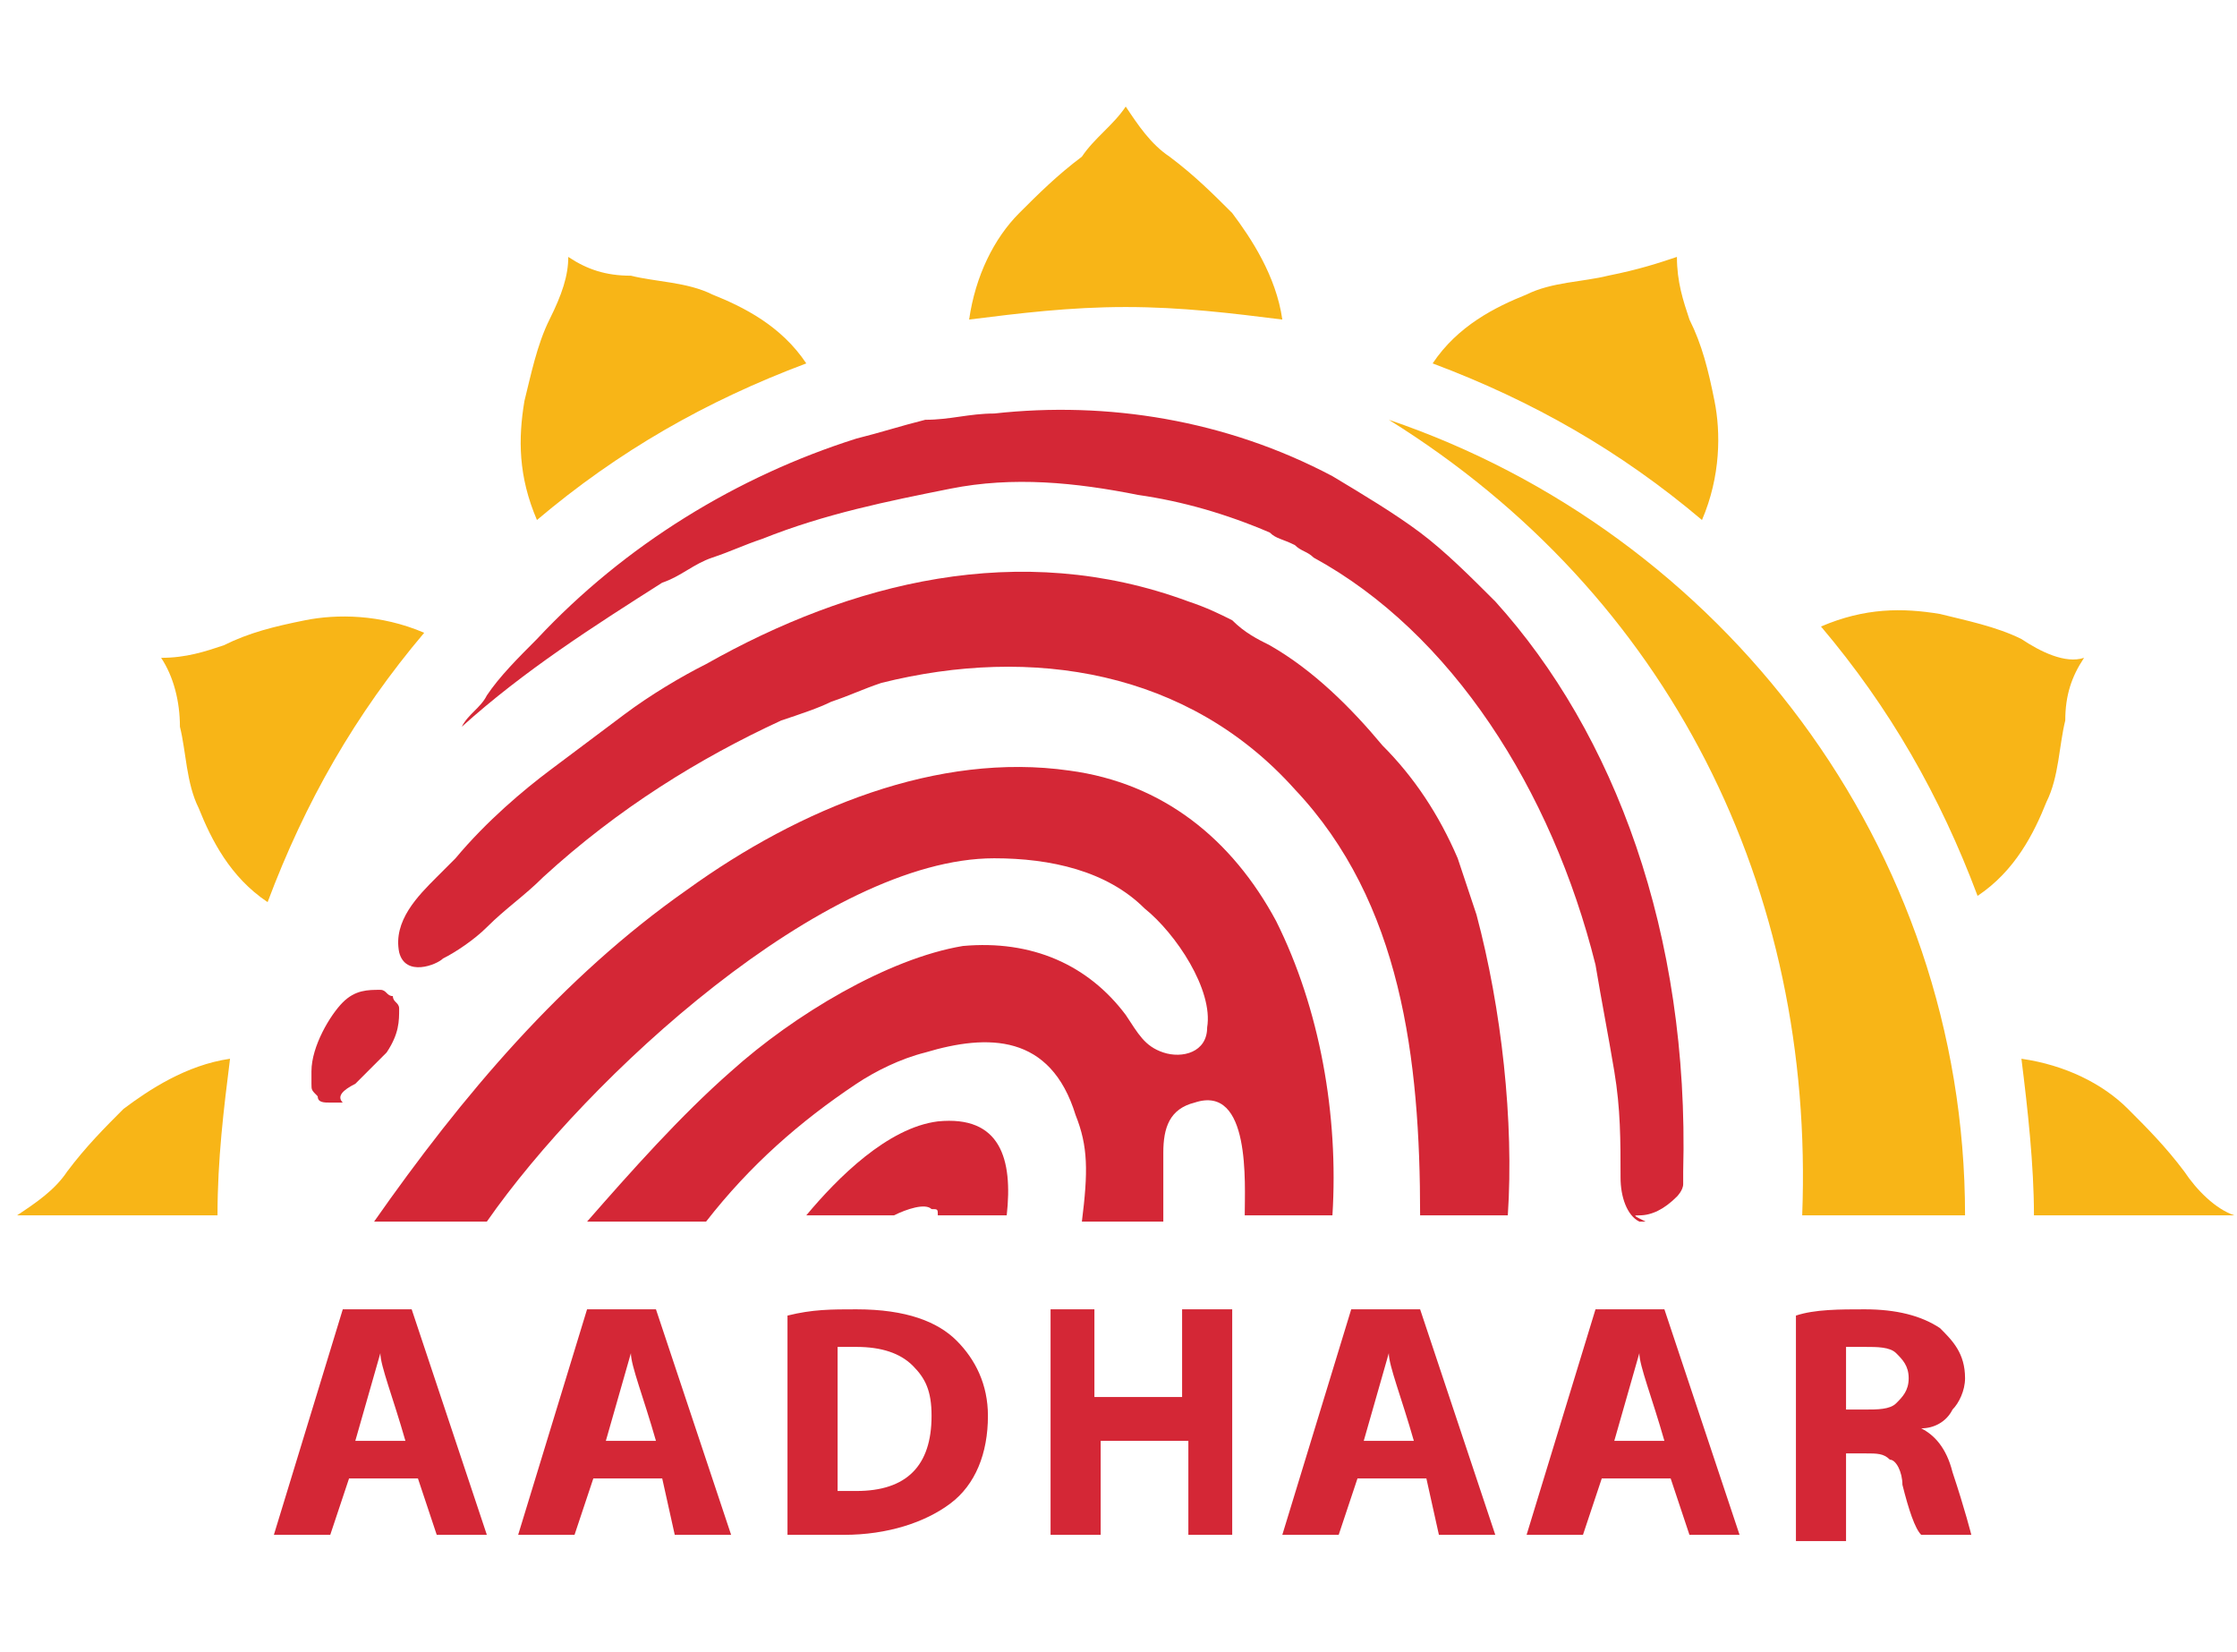 <?xml version="1.0" encoding="utf-8"?>
<!-- Generator: Adobe Illustrator 23.0.1, SVG Export Plug-In . SVG Version: 6.00 Build 0)  -->
<svg version="1.1" id="Layer_1" xmlns="http://www.w3.org/2000/svg" xmlns:xlink="http://www.w3.org/1999/xlink" x="0px" y="0px"
	 viewBox="0 0 32.5 24" style="enable-background:new 0 0 32.5 24;" xml:space="preserve">
<style type="text/css">
	.st0{fill:#F8B517;}
	.st1{fill:#D42736;}
</style>
<g transform="translate(-121.055 -285.648) scale(.91)">
	<path class="st0" d="M166.3,324.4L166.3,324.4L166.3,324.4c-0.2,0.3-0.3,0.6-0.3,1c-0.1,0.4-0.1,0.9-0.3,1.3
		c-0.2,0.5-0.5,1.1-1.1,1.5c-0.6-1.6-1.4-3-2.5-4.3c0.7-0.3,1.3-0.3,1.9-0.2c0.4,0.1,0.9,0.2,1.3,0.4
		C165.6,324.3,166,324.5,166.3,324.4L166.3,324.4z M159.8,318L159.8,318L159.8,318c0,0.4,0.1,0.7,0.2,1c0.2,0.4,0.3,0.8,0.4,1.3
		c0.1,0.5,0.1,1.2-0.2,1.9c-1.3-1.1-2.7-1.9-4.3-2.5c0.4-0.6,1-0.9,1.5-1.1c0.4-0.2,0.9-0.2,1.3-0.3
		C159.2,318.2,159.5,318.1,159.8,318L159.8,318z M165.3,330.8c0.7,0.1,1.3,0.4,1.7,0.8c0.3,0.3,0.6,0.6,0.9,1
		c0.2,0.3,0.5,0.6,0.8,0.7h-3.2C165.5,332.5,165.4,331.6,165.3,330.8z M142.1,318L142.1,318L142.1,318c0.3,0.2,0.6,0.3,1,0.3
		c0.4,0.1,0.9,0.1,1.3,0.3c0.5,0.2,1.1,0.5,1.5,1.1c-1.6,0.6-3,1.4-4.3,2.5c-0.3-0.7-0.3-1.3-0.2-1.9c0.1-0.4,0.2-0.9,0.4-1.3
		C142,318.6,142.1,318.3,142.1,318z M135.6,324.4L135.6,324.4L135.6,324.4c0.4,0,0.7-0.1,1-0.2c0.4-0.2,0.8-0.3,1.3-0.4
		c0.5-0.1,1.2-0.1,1.9,0.2c-1.1,1.3-1.9,2.7-2.5,4.3c-0.6-0.4-0.9-1-1.1-1.5c-0.2-0.4-0.2-0.9-0.3-1.3
		C135.9,325.1,135.8,324.7,135.6,324.4L135.6,324.4z M133.3,333.3c0.3-0.2,0.6-0.4,0.8-0.7c0.3-0.4,0.6-0.7,0.9-1
		c0.4-0.3,1-0.7,1.7-0.8c-0.1,0.8-0.2,1.6-0.2,2.5H133.3L133.3,333.3z M151,315.6L151,315.6L151,315.6c0.2,0.3,0.4,0.6,0.7,0.8
		c0.4,0.3,0.7,0.6,1,0.9c0.3,0.4,0.7,1,0.8,1.7c-0.8-0.1-1.6-0.2-2.5-0.2s-1.7,0.1-2.5,0.2c0.1-0.7,0.4-1.3,0.8-1.7
		c0.3-0.3,0.6-0.6,1-0.9C150.5,316.1,150.8,315.9,151,315.6L151,315.6z"/>
	<path class="st1" d="M148,333.3l1.1,0c0.1-0.9-0.1-1.6-1.1-1.5c-0.8,0.1-1.6,0.9-2.1,1.5l1.4,0c0.2-0.1,0.5-0.2,0.6-0.1
		C148,333.2,148,333.2,148,333.3z"/>
	<path class="st1" d="M152.9,333.3h1.4c0.1-1.6-0.2-3.3-0.9-4.7c-0.7-1.3-1.8-2.2-3.3-2.4c-2.1-0.3-4.3,0.6-6.1,1.9
		c-2,1.4-3.6,3.3-5,5.3l1.8,0c1.6-2.3,5.4-5.8,8.1-5.8c0.9,0,1.8,0.2,2.4,0.8c0.5,0.4,1.1,1.3,1,1.9c0,0.4-0.4,0.5-0.7,0.4
		c-0.3-0.1-0.4-0.3-0.6-0.6c-0.6-0.8-1.5-1.2-2.6-1.1c-1.2,0.2-2.7,1.1-3.7,2c-0.8,0.7-1.6,1.6-2.3,2.4h1.9c0.7-0.9,1.5-1.6,2.4-2.2
		c0.3-0.2,0.7-0.4,1.1-0.5c1-0.3,2-0.3,2.4,1c0.2,0.5,0.2,0.9,0.1,1.7l0,0h1.3l0,0c0-0.4,0-0.7,0-1.1c0-0.4,0.1-0.7,0.5-0.8
		C153,331.2,152.9,332.8,152.9,333.3L152.9,333.3z"/>
	<path class="st1" d="M155.7,333.3h1.4c0.1-1.5-0.1-3.3-0.5-4.8c-0.1-0.3-0.2-0.6-0.3-0.9c-0.3-0.7-0.7-1.3-1.2-1.8
		c-0.5-0.6-1.1-1.2-1.8-1.6c-0.2-0.1-0.4-0.2-0.6-0.4v0c-0.2-0.1-0.4-0.2-0.7-0.3l0,0c-2.7-1-5.4-0.3-7.7,1
		c-0.4,0.2-0.9,0.5-1.3,0.8c-0.4,0.3-0.8,0.6-1.2,0.9h0l0,0l0,0c-0.4,0.3-1,0.8-1.5,1.4c-0.1,0.1-0.2,0.2-0.3,0.3
		c-0.3,0.3-0.7,0.7-0.6,1.2c0.1,0.4,0.6,0.2,0.7,0.1c0.2-0.1,0.5-0.3,0.7-0.5c0.3-0.3,0.6-0.5,0.9-0.8c1.2-1.1,2.5-1.9,3.8-2.5
		c0.3-0.1,0.6-0.2,0.8-0.3c0.3-0.1,0.5-0.2,0.8-0.3l0,0c2.4-0.6,4.9-0.2,6.6,1.7C155.4,328.3,155.7,330.8,155.7,333.3L155.7,333.3z
		 M138.7,331.2c0.1-0.1,0.3-0.3,0.5-0.5c0.2-0.3,0.2-0.5,0.2-0.7c0-0.1-0.1-0.1-0.1-0.2c-0.1,0-0.1-0.1-0.2-0.1
		c-0.2,0-0.4,0-0.6,0.2c-0.2,0.2-0.5,0.7-0.5,1.1c0,0.1,0,0.1,0,0.2c0,0.1,0,0.1,0.1,0.2l0,0l0,0c0,0.1,0.1,0.1,0.2,0.1
		c0,0,0,0,0.1,0c0,0,0.1,0,0.1,0l0,0l0,0C138.4,331.4,138.5,331.3,138.7,331.2z"/>
	<path class="st1" d="M159.2,333.3L159.2,333.3L159.2,333.3c0.2,0,0.4-0.1,0.6-0.3c0,0,0.1-0.1,0.1-0.2c0-0.1,0-0.1,0-0.2h0l0,0l0,0
		c0.1-3.8-1.1-7-3-9.1c-0.4-0.4-0.8-0.8-1.2-1.1c-0.4-0.3-0.9-0.6-1.4-0.9l0,0l0,0l0,0c-1.7-0.9-3.6-1.2-5.4-1
		c-0.4,0-0.7,0.1-1.1,0.1c-0.4,0.1-0.7,0.2-1.1,0.3l0,0c-1.9,0.6-3.7,1.7-5.1,3.2c-0.3,0.3-0.6,0.6-0.8,0.9
		c-0.1,0.2-0.3,0.3-0.4,0.5c1-0.9,2.1-1.6,3.2-2.3c0.3-0.1,0.5-0.3,0.8-0.4c0.3-0.1,0.5-0.2,0.8-0.3l0,0l0,0c1-0.4,2-0.6,3-0.8
		s2-0.1,3,0.1c0.7,0.1,1.4,0.3,2.1,0.6c0.1,0.1,0.2,0.1,0.4,0.2c0.1,0.1,0.2,0.1,0.3,0.2h0l0,0l0,0c2.2,1.2,3.8,3.7,4.5,6.5
		c0.1,0.6,0.2,1.1,0.3,1.7c0.1,0.6,0.1,1.1,0.1,1.7v0l0,0c0,0.3,0.1,0.6,0.3,0.7c0,0,0.1,0,0.1,0h0
		C159.1,333.3,159.1,333.3,159.2,333.3L159.2,333.3z"/>
	<path class="st0" d="M155.2,320.6c5.3,1.8,9.2,6.8,9.2,12.7h-2.6C162,328.1,159.7,323.4,155.2,320.6L155.2,320.6z"/>
	<path class="st1" d="M139.7,337.5h-1.1l-0.3,0.9h-0.9l1.1-3.6h1.1l1.2,3.6H140L139.7,337.5z M138.7,336.9h0.8
		c-0.2-0.7-0.4-1.2-0.4-1.4h0l-0.2,0.7L138.7,336.9L138.7,336.9z M143.6,337.5h-1.1l-0.3,0.9h-0.9l1.1-3.6h1.1l1.2,3.6h-0.9
		L143.6,337.5z M142.7,336.9h0.8c-0.2-0.7-0.4-1.2-0.4-1.4h0l-0.2,0.7L142.7,336.9L142.7,336.9z M145.6,338.4v-3.5
		c0.4-0.1,0.7-0.1,1.1-0.1c0.8,0,1.3,0.2,1.6,0.5c0.3,0.3,0.5,0.7,0.5,1.2c0,0.6-0.2,1.1-0.6,1.4c-0.4,0.3-1,0.5-1.7,0.5
		C146.2,338.4,145.9,338.4,145.6,338.4z M146.4,335.4v2.3c0,0,0.1,0,0.3,0c0.4,0,0.7-0.1,0.9-0.3c0.2-0.2,0.3-0.5,0.3-0.9
		c0-0.4-0.1-0.6-0.3-0.8c-0.2-0.2-0.5-0.3-0.9-0.3C146.7,335.4,146.5,335.4,146.4,335.4L146.4,335.4z M149.7,334.8h0.8v1.4h1.4v-1.4
		h0.8v3.6H152v-1.5h-1.4v1.5h-0.8V334.8z M155.8,337.5h-1.1l-0.3,0.9h-0.9l1.1-3.6h1.1l1.2,3.6h-0.9L155.8,337.5L155.8,337.5z
		 M154.8,336.9h0.8c-0.2-0.7-0.4-1.2-0.4-1.4h0l-0.2,0.7L154.8,336.9L154.8,336.9z M159.7,337.5h-1.1l-0.3,0.9h-0.9l1.1-3.6h1.1
		l1.2,3.6H160L159.7,337.5L159.7,337.5z M158.8,336.9h0.8c-0.2-0.7-0.4-1.2-0.4-1.4h0l-0.2,0.7L158.8,336.9L158.8,336.9z
		 M161.7,338.4v-3.5c0.3-0.1,0.7-0.1,1.1-0.1c0.5,0,0.9,0.1,1.2,0.3c0.2,0.2,0.4,0.4,0.4,0.8c0,0.2-0.1,0.4-0.2,0.5
		c-0.1,0.2-0.3,0.3-0.5,0.3v0c0.2,0.1,0.4,0.3,0.5,0.7c0.2,0.6,0.3,1,0.3,1h-0.8c-0.1-0.1-0.2-0.4-0.3-0.8c0-0.2-0.1-0.4-0.2-0.4
		c-0.1-0.1-0.2-0.1-0.4-0.1h-0.3v1.4H161.7z M162.5,335.4v1h0.3c0.2,0,0.4,0,0.5-0.1c0.1-0.1,0.2-0.2,0.2-0.4s-0.1-0.3-0.2-0.4
		c-0.1-0.1-0.3-0.1-0.5-0.1C162.7,335.4,162.6,335.4,162.5,335.4L162.5,335.4z"/>
</g>
</svg>
